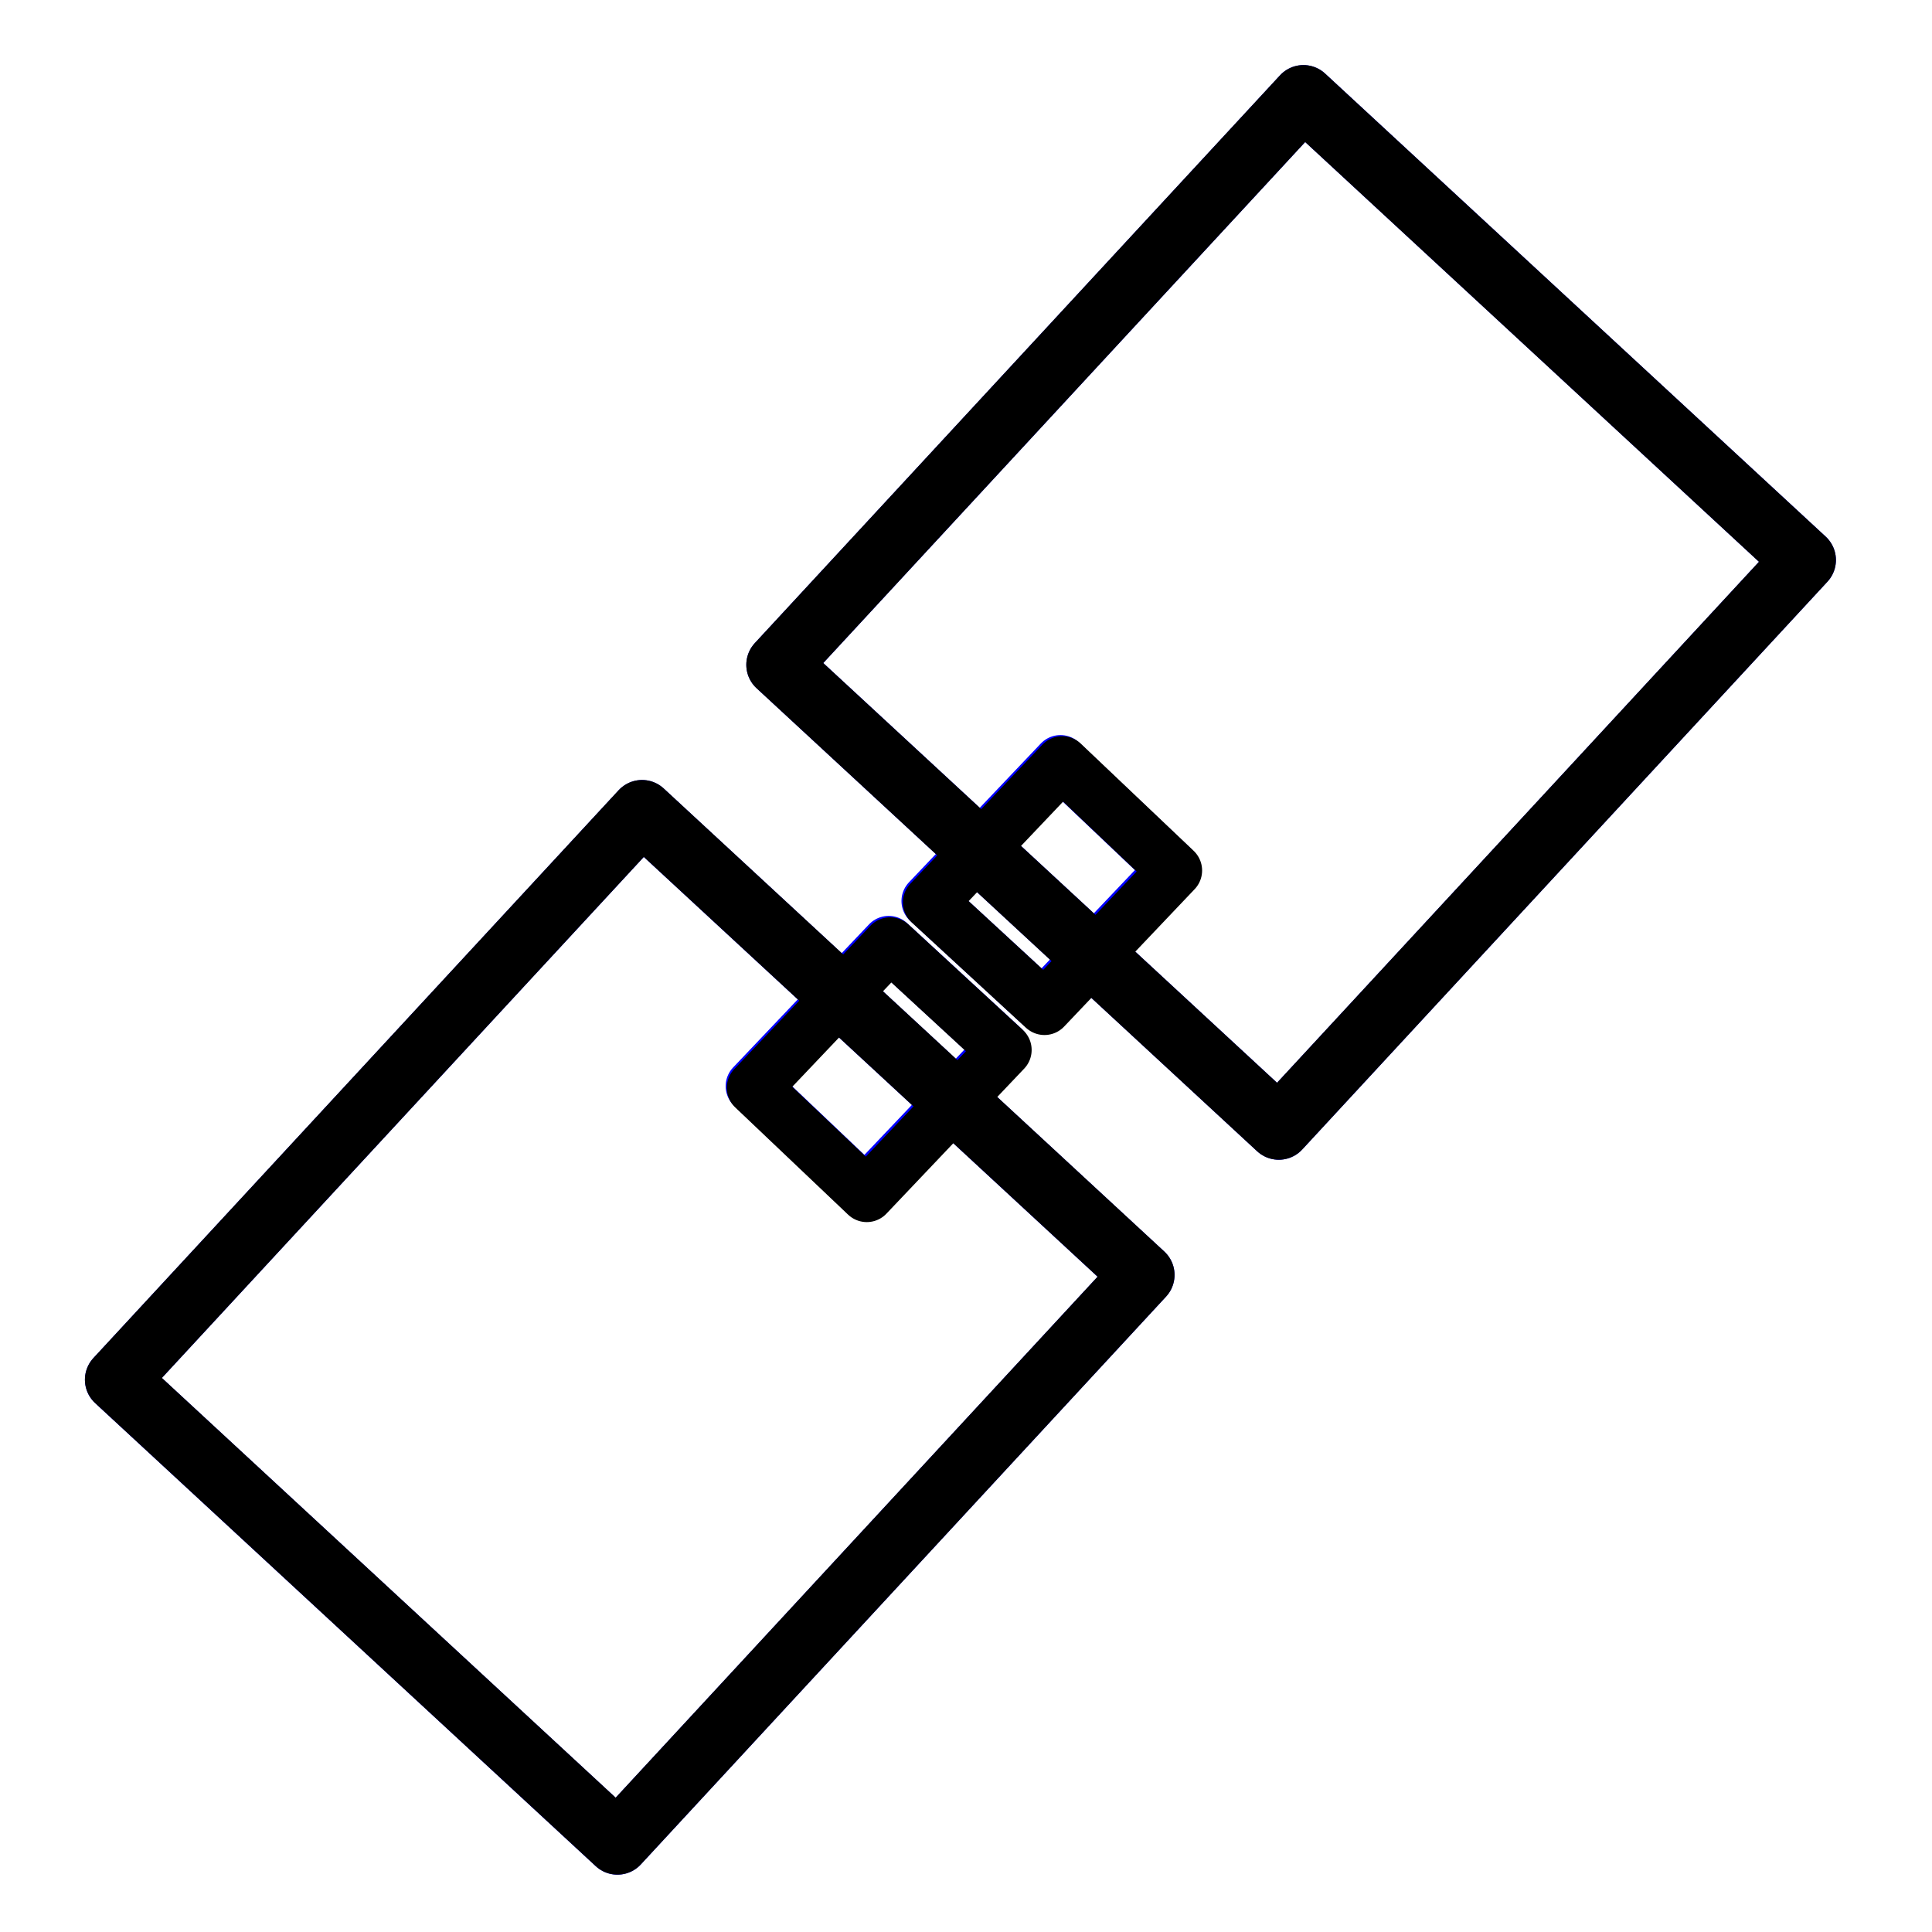 <?xml version="1.0" encoding="UTF-8" standalone="no"?>
<!-- Created with Inkscape (http://www.inkscape.org/) -->

<svg
   xmlns:dc="http://purl.org/dc/elements/1.1/"
   xmlns:cc="http://creativecommons.org/ns#"
   xmlns:rdf="http://www.w3.org/1999/02/22-rdf-syntax-ns#"
   xmlns:svg="http://www.w3.org/2000/svg"
   xmlns="http://www.w3.org/2000/svg"
   xmlns:sodipodi="http://sodipodi.sourceforge.net/DTD/sodipodi-0.dtd"
   xmlns:inkscape="http://www.inkscape.org/namespaces/inkscape"
   width="128"
   height="128"
   viewBox="0 0 33.867 33.867"
   version="1.1"
   id="svg8"
   inkscape:version="0.92.3 (2405546, 2018-03-11)"
   sodipodi:docname="disconnect.svg">
  <defs
     id="defs2">
    <filter
       inkscape:collect="always"
       style="color-interpolation-filters:sRGB"
       id="filter5800"
       x="-0.06"
       width="1.12"
       y="-0.06"
       height="1.12">
      <feGaussianBlur
         inkscape:collect="always"
         stdDeviation="0.451"
         id="feGaussianBlur5802" />
    </filter>
    <filter
       inkscape:collect="always"
       style="color-interpolation-filters:sRGB"
       id="filter5804"
       x="-0.06"
       width="1.12"
       y="-0.06"
       height="1.12">
      <feGaussianBlur
         inkscape:collect="always"
         stdDeviation="0.451"
         id="feGaussianBlur5806" />
    </filter>
    <filter
       inkscape:collect="always"
       style="color-interpolation-filters:sRGB"
       id="filter5808"
       x="-0.147"
       width="1.294"
       y="-0.143"
       height="1.287">
      <feGaussianBlur
         inkscape:collect="always"
         stdDeviation="0.451"
         id="feGaussianBlur5810" />
    </filter>
  </defs>
  <sodipodi:namedview
     id="base"
     pagecolor="#ffffff"
     bordercolor="#666666"
     borderopacity="1.0"
     inkscape:pageopacity="0"
     inkscape:pageshadow="2"
     inkscape:zoom="3.959798"
     inkscape:cx="36.564776"
     inkscape:cy="43.22629"
     inkscape:document-units="mm"
     inkscape:current-layer="layer1"
     showgrid="false"
     units="px"
     inkscape:pagecheckerboard="true"
     inkscape:window-width="1920"
     inkscape:window-height="1047"
     inkscape:window-x="1280"
     inkscape:window-y="0"
     inkscape:window-maximized="1" />
  <g
     inkscape:label="Layer 1"
     inkscape:groupmode="layer"
     id="layer1"
     transform="translate(0,-263.133)">
    <rect
       style="fill:none;fill-opacity:1;stroke:#0000ff;stroke-width:1.118;stroke-linecap:square;stroke-linejoin:round;stroke-miterlimit:4;stroke-dasharray:none;stroke-opacity:1;filter:url(#filter5800)"
       id="rect863-5"
       width="13.559"
       height="11.954"
       x="-194.775"
       y="211.81"
       transform="rotate(-47.231,-10.011,24.476)" />
    <rect
       style="fill:none;fill-opacity:1;stroke:#0000ff;stroke-width:1.118;stroke-linecap:square;stroke-linejoin:round;stroke-miterlimit:4;stroke-dasharray:none;stroke-opacity:1;filter:url(#filter5804)"
       id="rect863-6-9"
       width="13.559"
       height="11.954"
       x="-177.702"
       y="211.811"
       transform="rotate(-47.231,-10.011,24.476)" />
    <path
       inkscape:connector-curvature="0"
       style="fill:none;fill-opacity:1;stroke:#0000ff;stroke-width:0.949;stroke-linecap:square;stroke-linejoin:round;stroke-miterlimit:4;stroke-dasharray:none;stroke-opacity:1;filter:url(#filter5808)"
       d="m 18.589,276.493 -2.312,2.434 2.003,1.846 2.285,-2.405 z m -3.011,3.17 -2.383,2.509 1.975,1.876 2.411,-2.538 z"
       id="rect888-2" />
    <rect
       style="fill:none;fill-opacity:1;stroke:#000000;stroke-width:1.118;stroke-linecap:square;stroke-linejoin:round;stroke-miterlimit:4;stroke-dasharray:none;stroke-opacity:1"
       id="rect863"
       width="13.559"
       height="11.954"
       x="-209.529"
       y="196.605"
       transform="rotate(-47.231)" />
    <rect
       style="fill:none;fill-opacity:1;stroke:#000000;stroke-width:1.118;stroke-linecap:square;stroke-linejoin:round;stroke-miterlimit:4;stroke-dasharray:none;stroke-opacity:1"
       id="rect863-6"
       width="13.559"
       height="11.954"
       x="-192.457"
       y="196.606"
       transform="rotate(-47.231)" />
    <path
       style="fill:none;fill-opacity:1;stroke:#000000;stroke-width:3.587;stroke-linecap:square;stroke-linejoin:round;stroke-miterlimit:4;stroke-dasharray:none;stroke-opacity:1"
       d="M 70.258 50.492 L 61.52 59.693 L 69.09 66.672 L 77.725 57.582 L 70.258 50.492 z M 58.879 62.473 L 49.871 71.955 L 57.336 79.047 L 66.449 69.453 L 58.879 62.473 z "
       transform="matrix(0.265,0,0,0.265,0,263.133)"
       id="rect888" />
  </g>
</svg>
